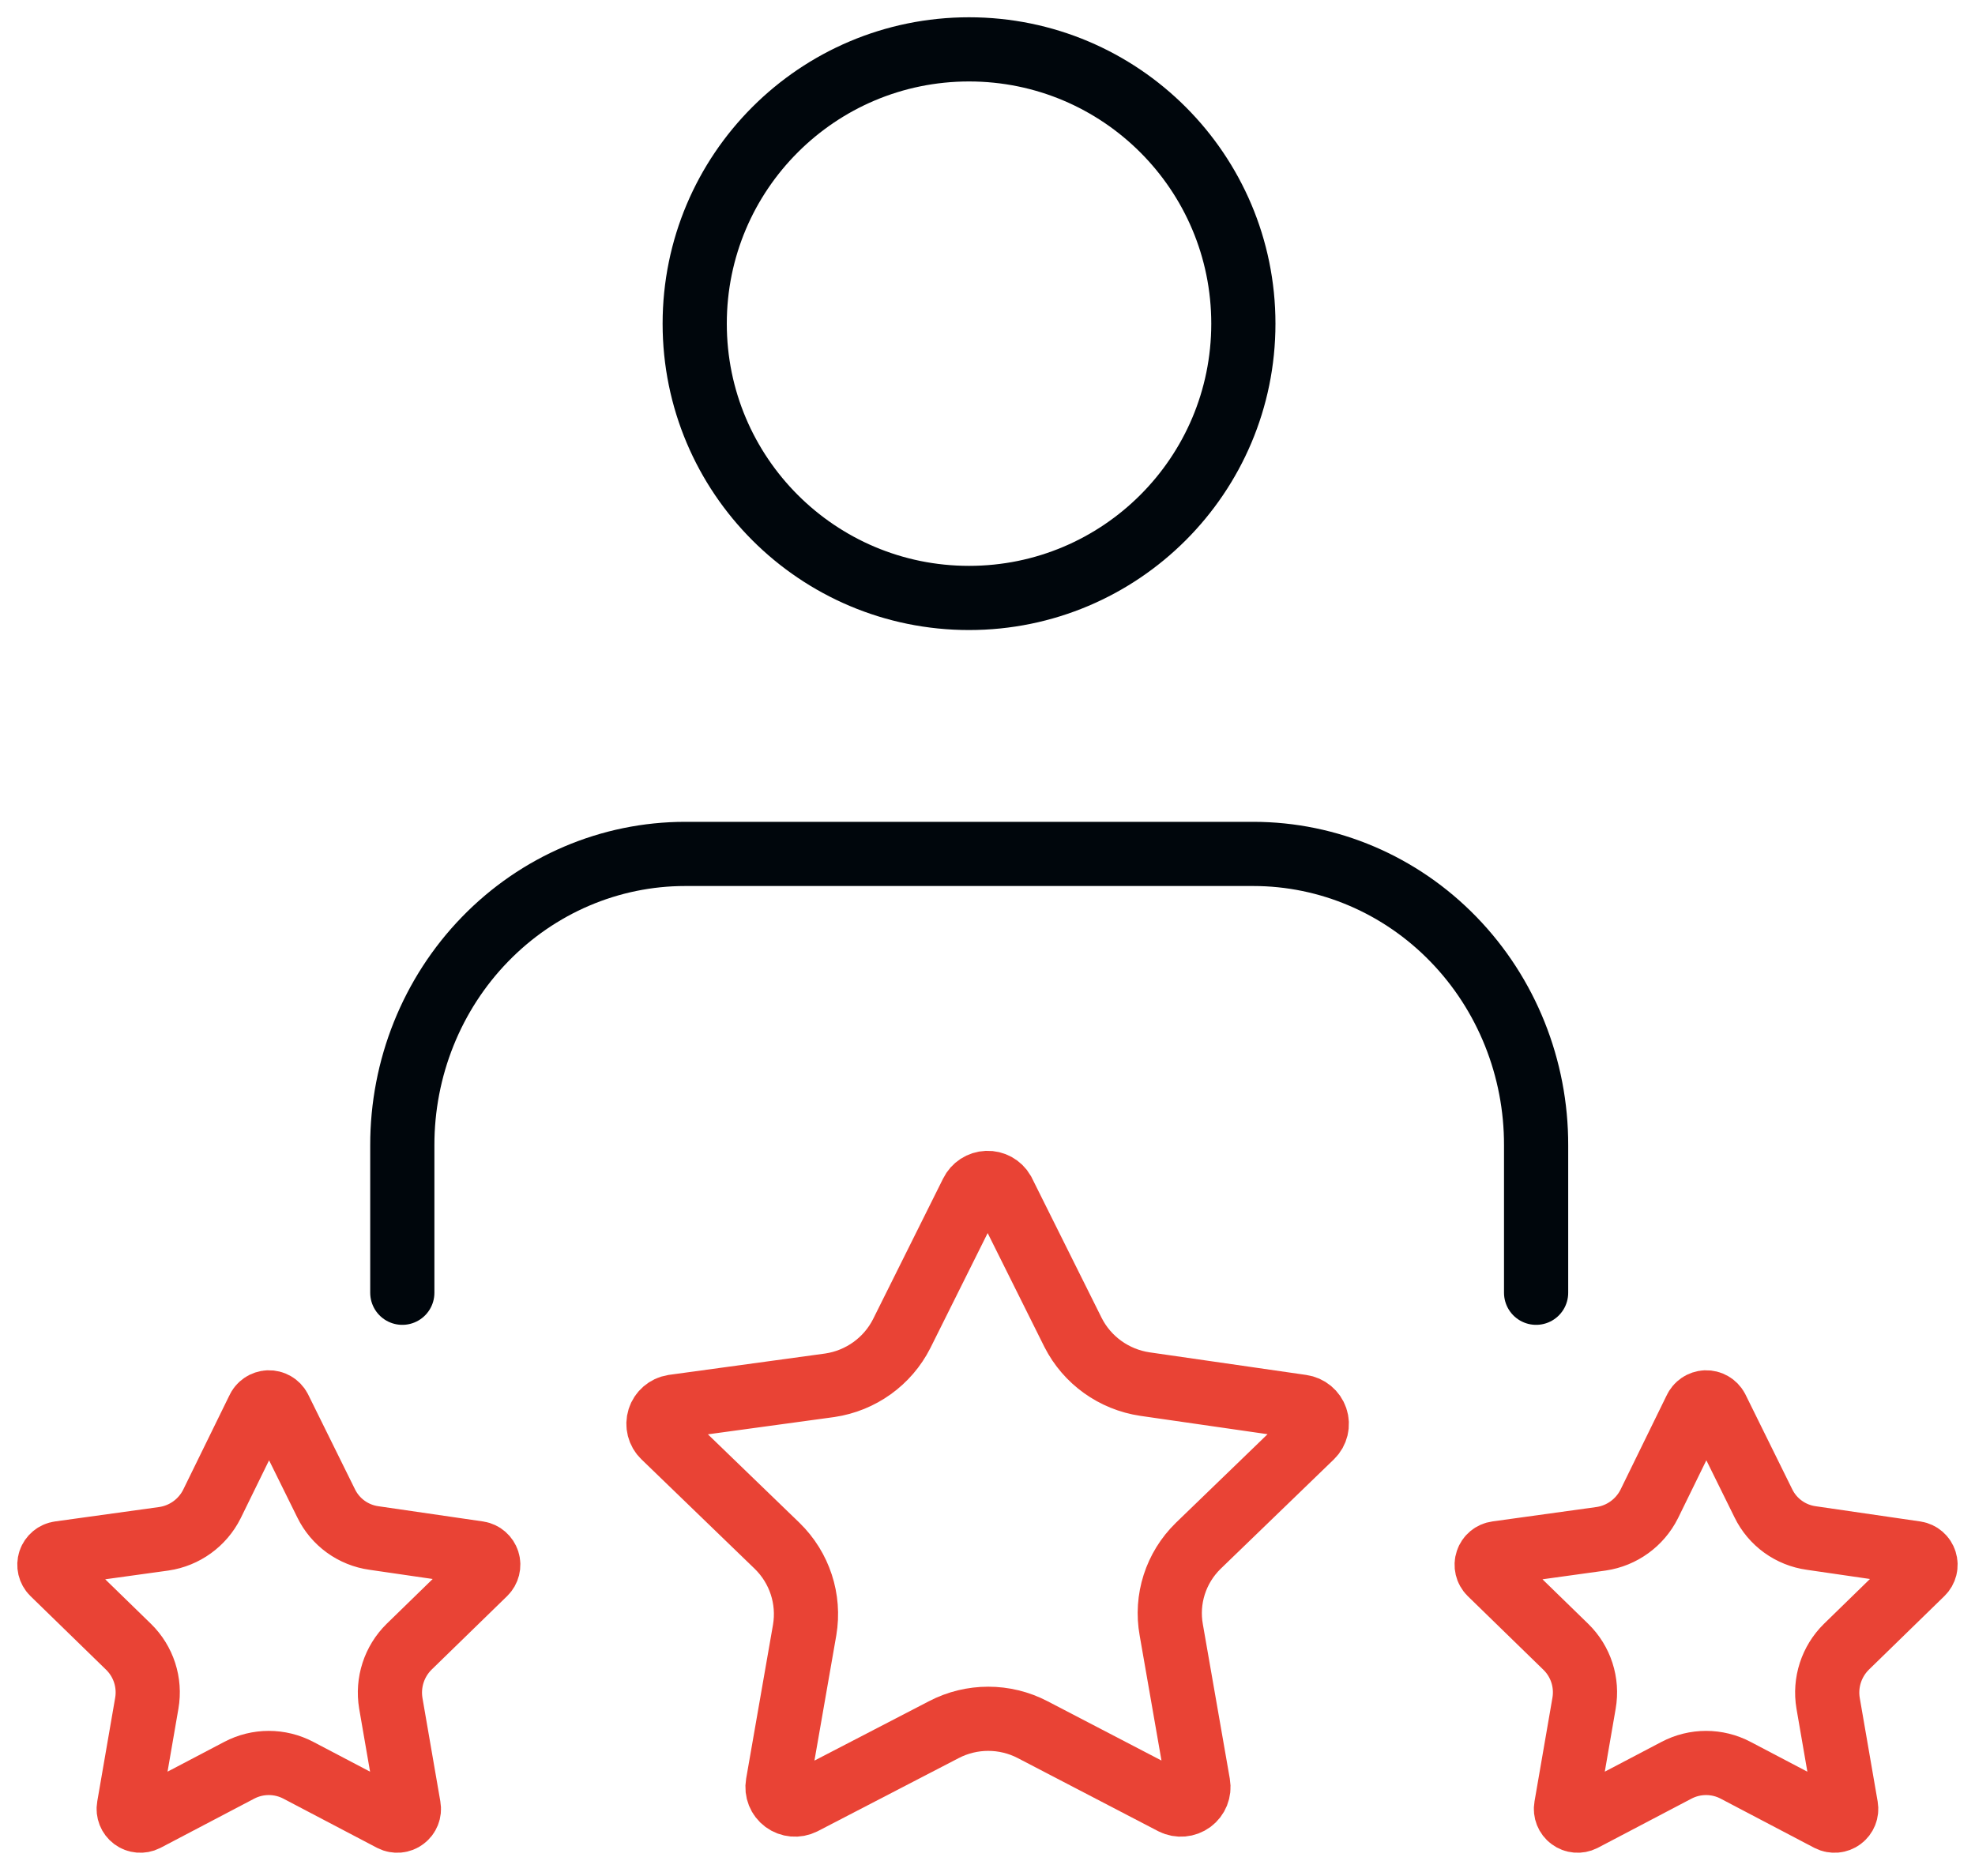 <svg width="40" height="38" viewBox="0 0 40 38" fill="none" xmlns="http://www.w3.org/2000/svg">
<path d="M31.111 26.186V23.201C31.115 21.636 30.513 20.134 29.438 19.027C28.364 17.919 26.905 17.297 25.384 17.297H13.876C12.355 17.297 10.896 17.919 9.822 19.027C8.747 20.134 8.145 21.636 8.148 23.201V26.186" stroke="#00060C" stroke-width="1.3" stroke-linecap="round"/>
<circle cx="19.626" cy="6.556" r="5.556" stroke="#00060C" stroke-width="1.3" stroke-linecap="round"/>
<path fill-rule="evenodd" clip-rule="evenodd" d="M20.311 24.137L21.733 26.991C22.018 27.553 22.561 27.943 23.189 28.036L26.363 28.494C26.497 28.513 26.608 28.605 26.651 28.732C26.694 28.859 26.66 28.999 26.564 29.093L24.267 31.313C23.813 31.757 23.609 32.394 23.722 33.016L24.267 36.14C24.29 36.271 24.237 36.404 24.129 36.484C24.021 36.563 23.878 36.576 23.758 36.516L20.915 35.036C20.352 34.742 19.678 34.742 19.115 35.036L16.261 36.516C16.141 36.576 15.997 36.563 15.89 36.484C15.782 36.404 15.729 36.271 15.752 36.14L16.297 33.016C16.402 32.392 16.195 31.757 15.74 31.313L13.443 29.093C13.347 29.001 13.312 28.863 13.352 28.736C13.392 28.61 13.5 28.516 13.632 28.494L16.806 28.06C17.434 27.967 17.977 27.577 18.262 27.014L19.684 24.16C19.741 24.043 19.859 23.966 19.99 23.961C20.122 23.956 20.245 24.024 20.311 24.137V24.137Z" stroke="#E94335" stroke-width="1.3"/>
<path fill-rule="evenodd" clip-rule="evenodd" d="M34.767 28.532L35.714 30.451C35.9 30.833 36.264 31.096 36.685 31.154L38.801 31.462C38.889 31.476 38.961 31.539 38.987 31.624C39.014 31.709 38.991 31.802 38.927 31.864L37.396 33.356C37.093 33.654 36.954 34.082 37.025 34.501L37.388 36.601C37.403 36.689 37.368 36.779 37.296 36.832C37.224 36.886 37.128 36.894 37.048 36.854L35.153 35.859C34.778 35.661 34.329 35.661 33.953 35.859L32.058 36.854C31.978 36.894 31.883 36.886 31.811 36.832C31.739 36.779 31.703 36.689 31.719 36.601L32.082 34.501C32.155 34.082 32.017 33.653 31.711 33.356L30.179 31.864C30.116 31.801 30.093 31.706 30.122 31.621C30.15 31.536 30.224 31.474 30.314 31.462L32.429 31.169C32.848 31.107 33.21 30.845 33.401 30.467L34.34 28.548C34.377 28.465 34.458 28.41 34.548 28.406C34.639 28.403 34.724 28.452 34.767 28.532V28.532Z" stroke="#E94335" stroke-width="1.3"/>
<path fill-rule="evenodd" clip-rule="evenodd" d="M5.657 28.532L6.605 30.451C6.791 30.833 7.155 31.096 7.576 31.154L9.692 31.462C9.779 31.476 9.851 31.539 9.878 31.624C9.905 31.709 9.881 31.802 9.818 31.864L8.286 33.356C7.983 33.654 7.845 34.082 7.915 34.501L8.278 36.601C8.294 36.689 8.258 36.779 8.186 36.832C8.115 36.886 8.019 36.894 7.939 36.854L6.044 35.859C5.668 35.661 5.219 35.661 4.844 35.859L2.949 36.854C2.869 36.894 2.773 36.886 2.701 36.832C2.63 36.779 2.594 36.689 2.61 36.601L2.973 34.501C3.046 34.082 2.907 33.653 2.602 33.356L1.07 31.864C1.006 31.801 0.984 31.706 1.012 31.621C1.041 31.536 1.115 31.474 1.204 31.462L3.32 31.169C3.739 31.107 4.101 30.845 4.291 30.467L5.231 28.548C5.267 28.465 5.348 28.41 5.439 28.406C5.53 28.403 5.615 28.452 5.657 28.532V28.532Z" stroke="#E94335" stroke-width="1.3"/>
</svg>
